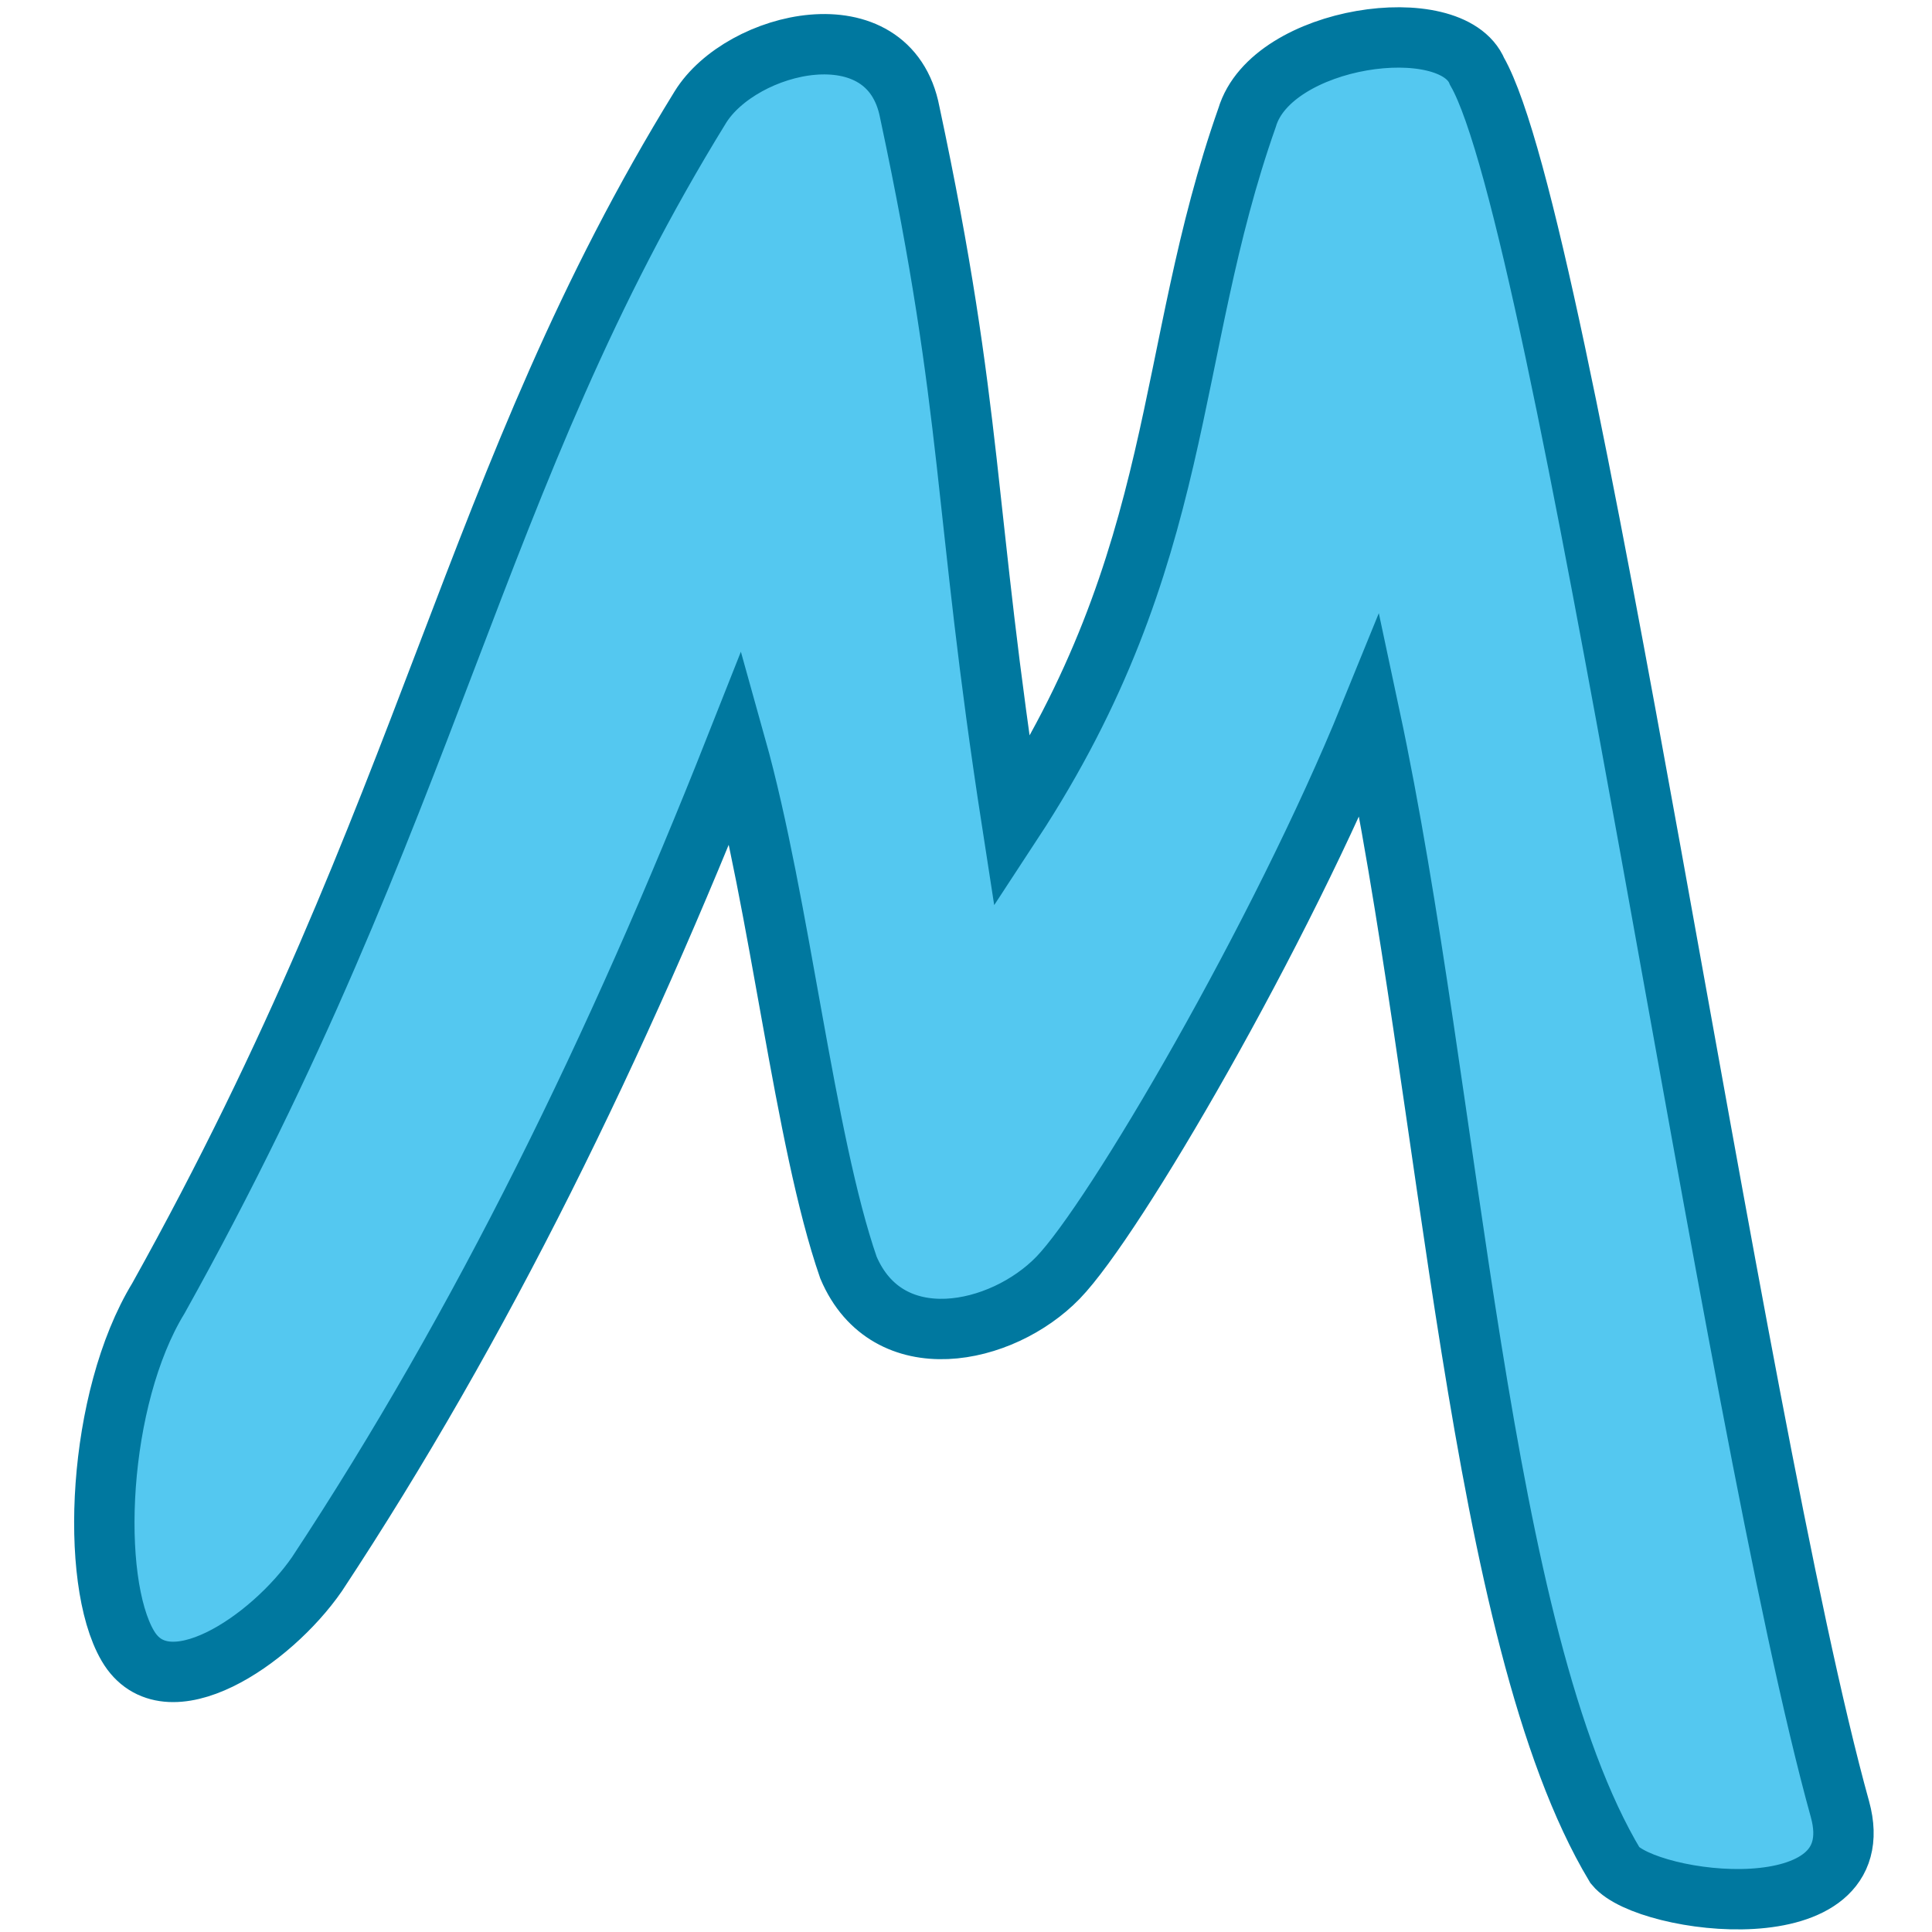 <?xml version="1.0" encoding="UTF-8" standalone="no"?>
<!-- Created with Inkscape (http://www.inkscape.org/) -->
<svg
   xmlns:dc="http://purl.org/dc/elements/1.1/"
   xmlns:cc="http://web.resource.org/cc/"
   xmlns:rdf="http://www.w3.org/1999/02/22-rdf-syntax-ns#"
   xmlns:svg="http://www.w3.org/2000/svg"
   xmlns="http://www.w3.org/2000/svg"
   xmlns:sodipodi="http://sodipodi.sourceforge.net/DTD/sodipodi-0.dtd"
   xmlns:inkscape="http://www.inkscape.org/namespaces/inkscape"
   id="svg2"
   sodipodi:version="0.32"
   inkscape:version="0.44.1"
   width="32"
   height="32"
   version="1.0"
   sodipodi:docbase="/home/gene099"
   sodipodi:docname="msys.svg">
  <defs
     id="defs5" />
  <sodipodi:namedview
     inkscape:window-height="575"
     inkscape:window-width="935"
     inkscape:pageshadow="2"
     inkscape:pageopacity="0.0"
     guidetolerance="10.0"
     gridtolerance="10.0"
     objecttolerance="10.0"
     borderopacity="1.0"
     bordercolor="#666666"
     pagecolor="#ffffff"
     id="base"
     inkscape:zoom="11.873078"
     inkscape:cx="16.131071"
     inkscape:cy="15.961394"
     inkscape:window-x="0"
     inkscape:window-y="155"
     inkscape:current-layer="svg2" />
  <path
     style="fill:#54c8f0;fill-opacity:1;fill-rule:evenodd;stroke:#00789f;stroke-width:1px;stroke-linecap:butt;stroke-linejoin:miter;stroke-opacity:1"
     d="M 12.19,12.36 C 10.215,17.354 7.986,21.926 5.249,26.074 C 4.487,27.175 2.751,28.346 2.116,27.259 C 1.481,26.173 1.608,23.168 2.624,21.503 C 7.2,13.297 7.788,7.959 11.598,1.778 C 12.275,0.677 14.73,0.085 15.069,1.862 C 16.141,6.885 15.944,8.353 16.762,13.63 C 19.668,9.199 19.273,5.869 20.656,1.947 C 21.062,0.584 24.042,0.169 24.466,1.185 C 25.905,3.697 28.698,23.563 30.476,29.968 C 31.041,32.028 27.287,31.549 26.751,30.899 C 24.466,27.09 24.042,18.201 22.688,11.852 C 21.22,15.464 18.455,20.205 17.524,21.164 C 16.593,22.123 14.702,22.519 14.053,20.995 C 13.319,18.878 12.924,14.984 12.19,12.36 z "
     id="path1877"
     sodipodi:nodetypes="cczccccccccczcc" />
</svg>
